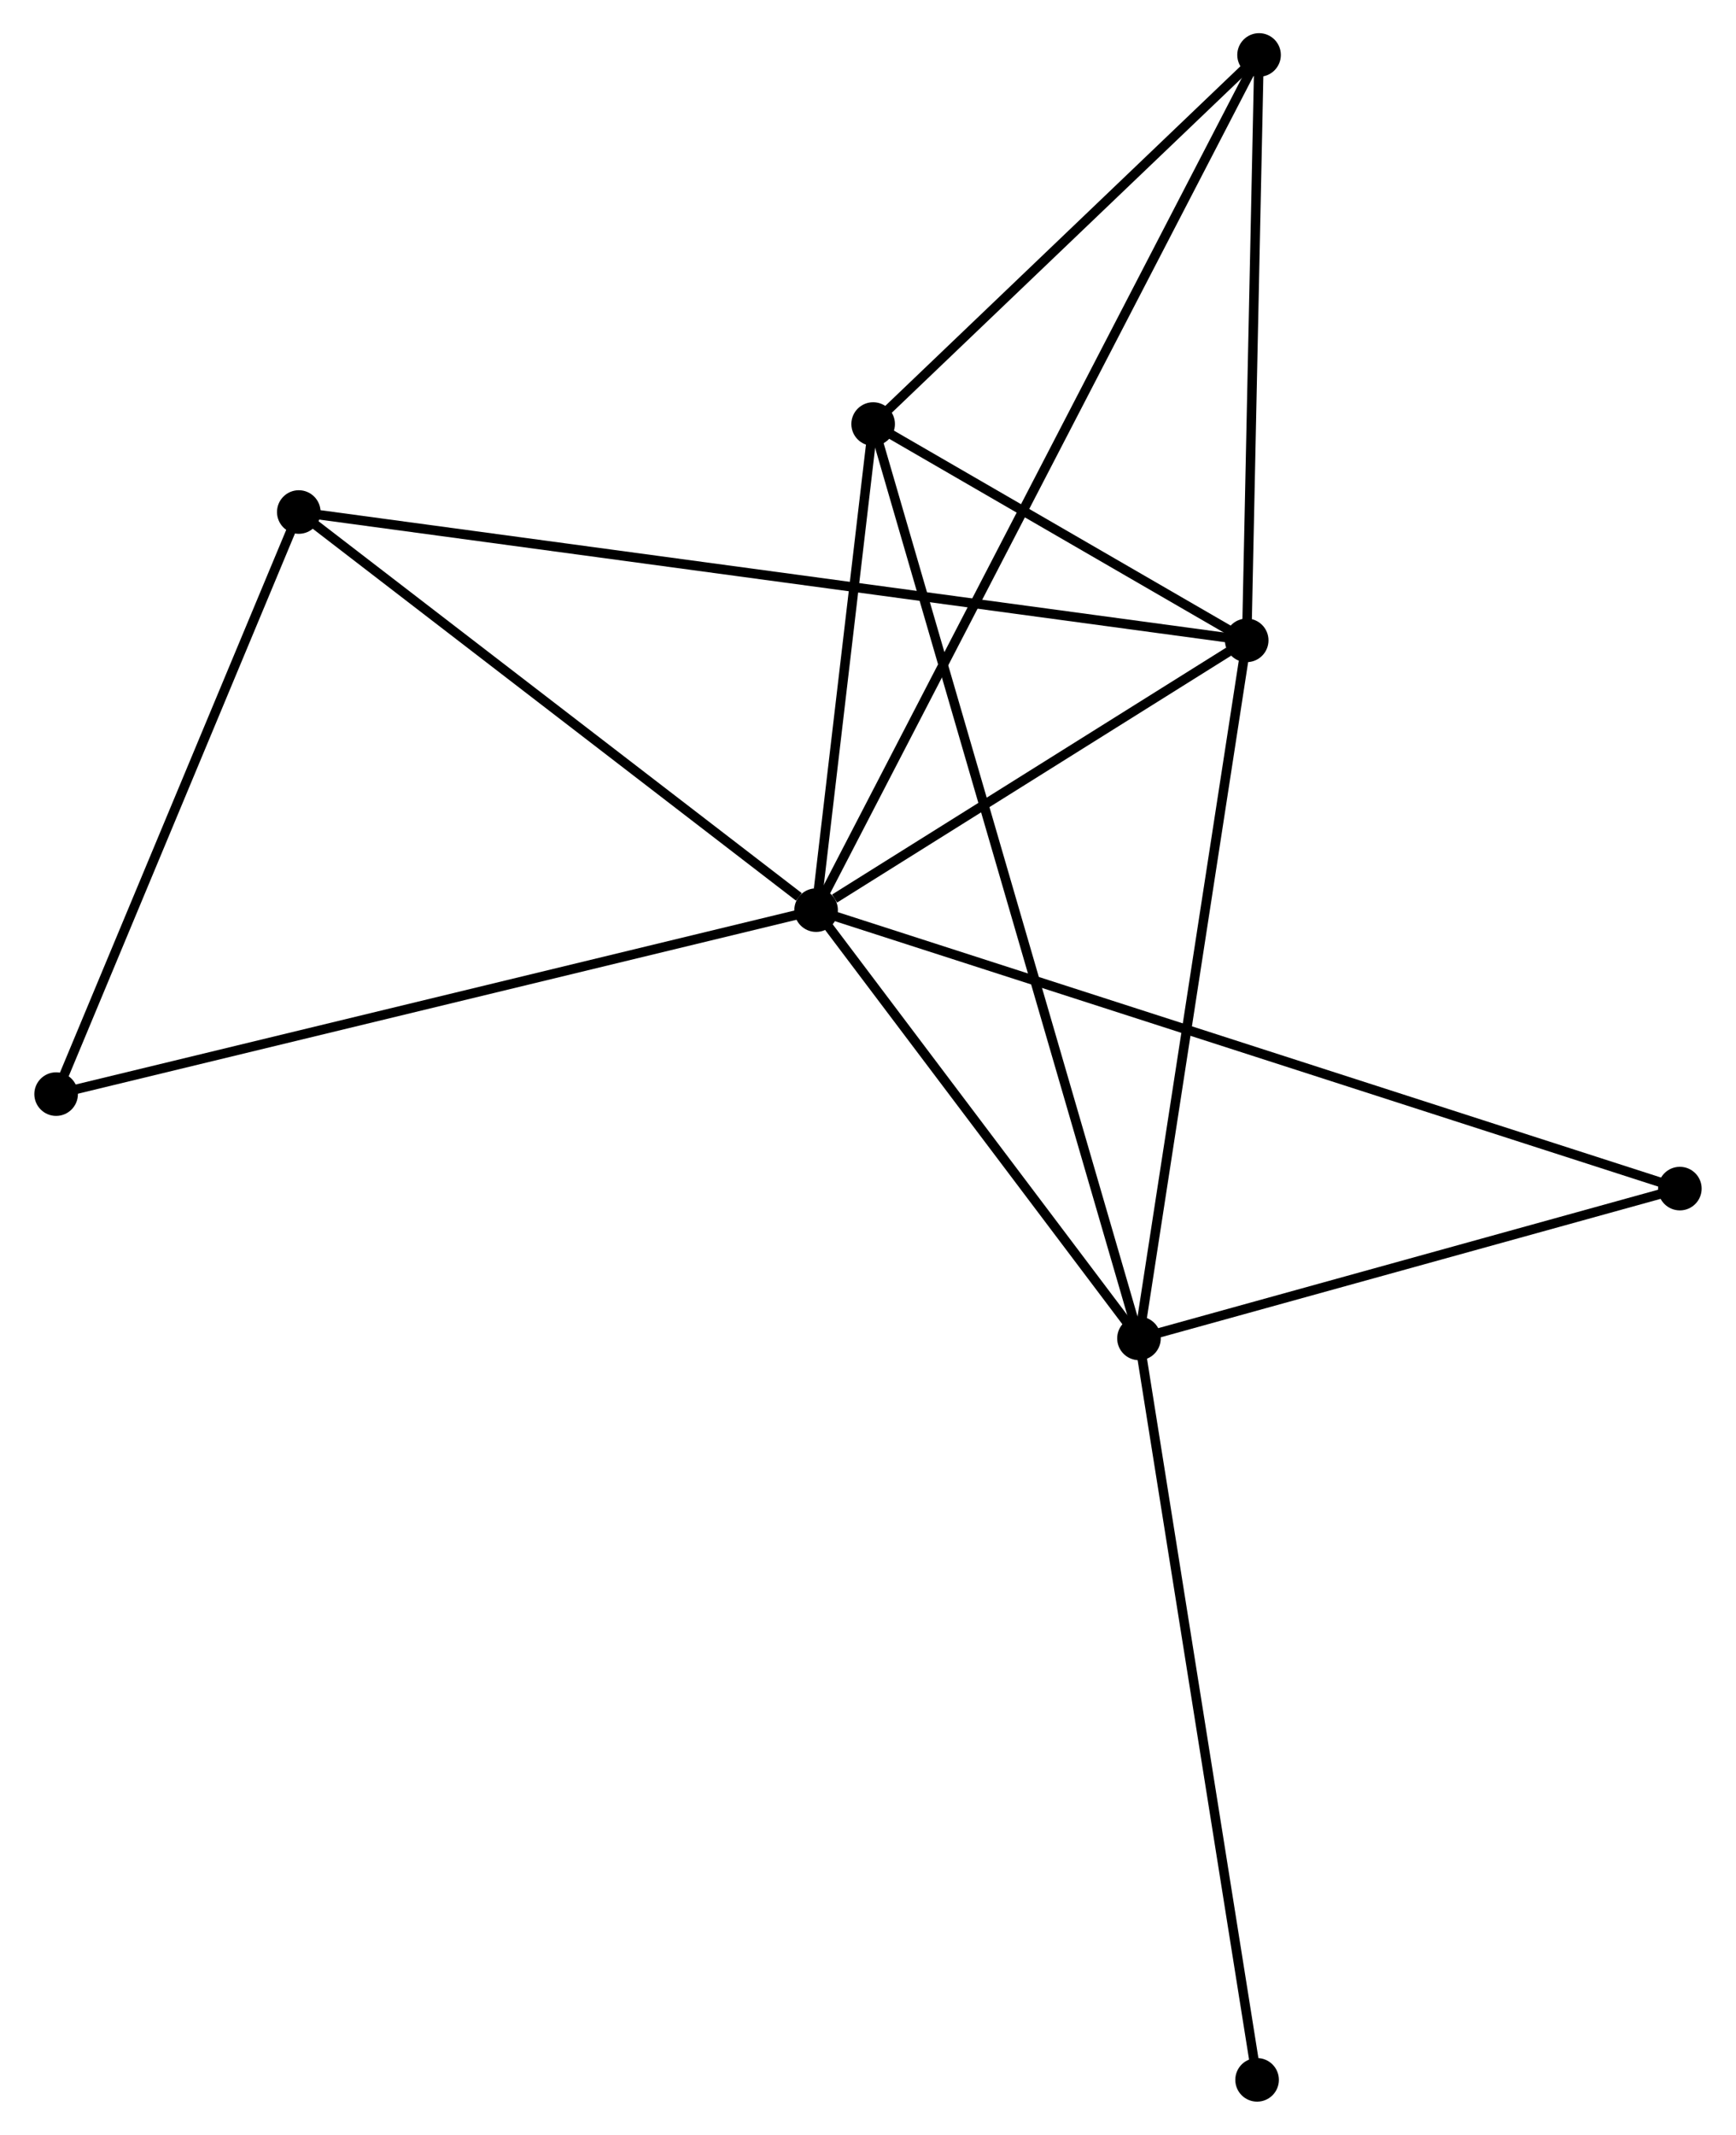 <?xml version="1.0" encoding="UTF-8" standalone="no"?>
<!DOCTYPE svg PUBLIC "-//W3C//DTD SVG 1.1//EN"
 "http://www.w3.org/Graphics/SVG/1.1/DTD/svg11.dtd">
<!-- Generated by graphviz version 2.36.0 (20140111.2315)
 -->
<!-- Title: %3 Pages: 1 -->
<svg width="183pt" height="225pt"
 viewBox="0.00 0.00 182.98 225.28" xmlns="http://www.w3.org/2000/svg" xmlns:xlink="http://www.w3.org/1999/xlink">
<g id="graph0" class="graph" transform="scale(1 1) rotate(0) translate(4 221.278)">
<title>%3</title>
<!-- 0 -->
<g id="node1" class="node"><title>0</title>
<ellipse fill="black" stroke="black" cx="82.012" cy="-125.236" rx="1.8" ry="1.8"/>
</g>
<!-- 1 -->
<g id="node2" class="node"><title>1</title>
<ellipse fill="black" stroke="black" cx="127.461" cy="-153.705" rx="1.8" ry="1.8"/>
</g>
<!-- 0&#45;&#45;1 -->
<g id="edge1" class="edge"><title>0&#45;&#45;1</title>
<path fill="none" stroke="black" d="M83.965,-126.459C91.441,-131.142 118.19,-147.898 125.566,-152.518"/>
</g>
<!-- 2 -->
<g id="node3" class="node"><title>2</title>
<ellipse fill="black" stroke="black" cx="116.09" cy="-80.043" rx="1.8" ry="1.8"/>
</g>
<!-- 0&#45;&#45;2 -->
<g id="edge2" class="edge"><title>0&#45;&#45;2</title>
<path fill="none" stroke="black" d="M83.146,-123.732C88.32,-116.871 109.662,-88.567 114.917,-81.598"/>
</g>
<!-- 3 -->
<g id="node4" class="node"><title>3</title>
<ellipse fill="black" stroke="black" cx="88.033" cy="-176.531" rx="1.8" ry="1.8"/>
</g>
<!-- 0&#45;&#45;3 -->
<g id="edge3" class="edge"><title>0&#45;&#45;3</title>
<path fill="none" stroke="black" d="M82.27,-127.44C83.261,-135.877 86.805,-166.068 87.782,-174.392"/>
</g>
<!-- 4 -->
<g id="node5" class="node"><title>4</title>
<ellipse fill="black" stroke="black" cx="128.765" cy="-215.478" rx="1.8" ry="1.8"/>
</g>
<!-- 0&#45;&#45;4 -->
<g id="edge4" class="edge"><title>0&#45;&#45;4</title>
<path fill="none" stroke="black" d="M82.988,-127.121C89.073,-138.865 121.725,-201.89 127.794,-213.604"/>
</g>
<!-- 5 -->
<g id="node6" class="node"><title>5</title>
<ellipse fill="black" stroke="black" cx="27.412" cy="-167.246" rx="1.8" ry="1.8"/>
</g>
<!-- 0&#45;&#45;5 -->
<g id="edge5" class="edge"><title>0&#45;&#45;5</title>
<path fill="none" stroke="black" d="M80.195,-126.634C71.757,-133.126 36.481,-160.268 28.865,-166.128"/>
</g>
<!-- 6 -->
<g id="node7" class="node"><title>6</title>
<ellipse fill="black" stroke="black" cx="1.8" cy="-105.821" rx="1.8" ry="1.8"/>
</g>
<!-- 0&#45;&#45;6 -->
<g id="edge6" class="edge"><title>0&#45;&#45;6</title>
<path fill="none" stroke="black" d="M80.029,-124.756C68.932,-122.07 14.629,-108.926 3.713,-106.284"/>
</g>
<!-- 7 -->
<g id="node8" class="node"><title>7</title>
<ellipse fill="black" stroke="black" cx="173.178" cy="-95.85" rx="1.8" ry="1.8"/>
</g>
<!-- 0&#45;&#45;7 -->
<g id="edge7" class="edge"><title>0&#45;&#45;7</title>
<path fill="none" stroke="black" d="M83.916,-124.622C95.78,-120.798 159.45,-100.275 171.284,-96.46"/>
</g>
<!-- 1&#45;&#45;2 -->
<g id="edge8" class="edge"><title>1&#45;&#45;2</title>
<path fill="none" stroke="black" d="M127.18,-151.884C125.62,-141.781 118.042,-92.688 116.403,-82.07"/>
</g>
<!-- 1&#45;&#45;3 -->
<g id="edge9" class="edge"><title>1&#45;&#45;3</title>
<path fill="none" stroke="black" d="M125.766,-154.686C119.281,-158.44 96.075,-171.875 89.677,-175.579"/>
</g>
<!-- 1&#45;&#45;4 -->
<g id="edge10" class="edge"><title>1&#45;&#45;4</title>
<path fill="none" stroke="black" d="M127.504,-155.76C127.702,-165.139 128.519,-203.827 128.72,-213.352"/>
</g>
<!-- 1&#45;&#45;5 -->
<g id="edge11" class="edge"><title>1&#45;&#45;5</title>
<path fill="none" stroke="black" d="M125.371,-153.988C112.351,-155.75 42.477,-165.207 29.49,-166.965"/>
</g>
<!-- 2&#45;&#45;3 -->
<g id="edge12" class="edge"><title>2&#45;&#45;3</title>
<path fill="none" stroke="black" d="M115.504,-82.058C111.852,-94.615 92.258,-162.002 88.616,-174.527"/>
</g>
<!-- 2&#45;&#45;7 -->
<g id="edge13" class="edge"><title>2&#45;&#45;7</title>
<path fill="none" stroke="black" d="M117.989,-80.568C126.656,-82.968 162.41,-92.868 171.213,-95.306"/>
</g>
<!-- 8 -->
<g id="node9" class="node"><title>8</title>
<ellipse fill="black" stroke="black" cx="128.557" cy="-1.8" rx="1.8" ry="1.8"/>
</g>
<!-- 2&#45;&#45;8 -->
<g id="edge14" class="edge"><title>2&#45;&#45;8</title>
<path fill="none" stroke="black" d="M116.398,-78.108C118.123,-67.283 126.563,-14.314 128.259,-3.666"/>
</g>
<!-- 3&#45;&#45;4 -->
<g id="edge15" class="edge"><title>3&#45;&#45;4</title>
<path fill="none" stroke="black" d="M89.388,-177.827C95.572,-183.74 121.082,-208.132 127.363,-214.138"/>
</g>
<!-- 5&#45;&#45;6 -->
<g id="edge16" class="edge"><title>5&#45;&#45;6</title>
<path fill="none" stroke="black" d="M26.673,-165.474C22.933,-156.504 6.125,-116.194 2.493,-107.484"/>
</g>
</g>
</svg>
